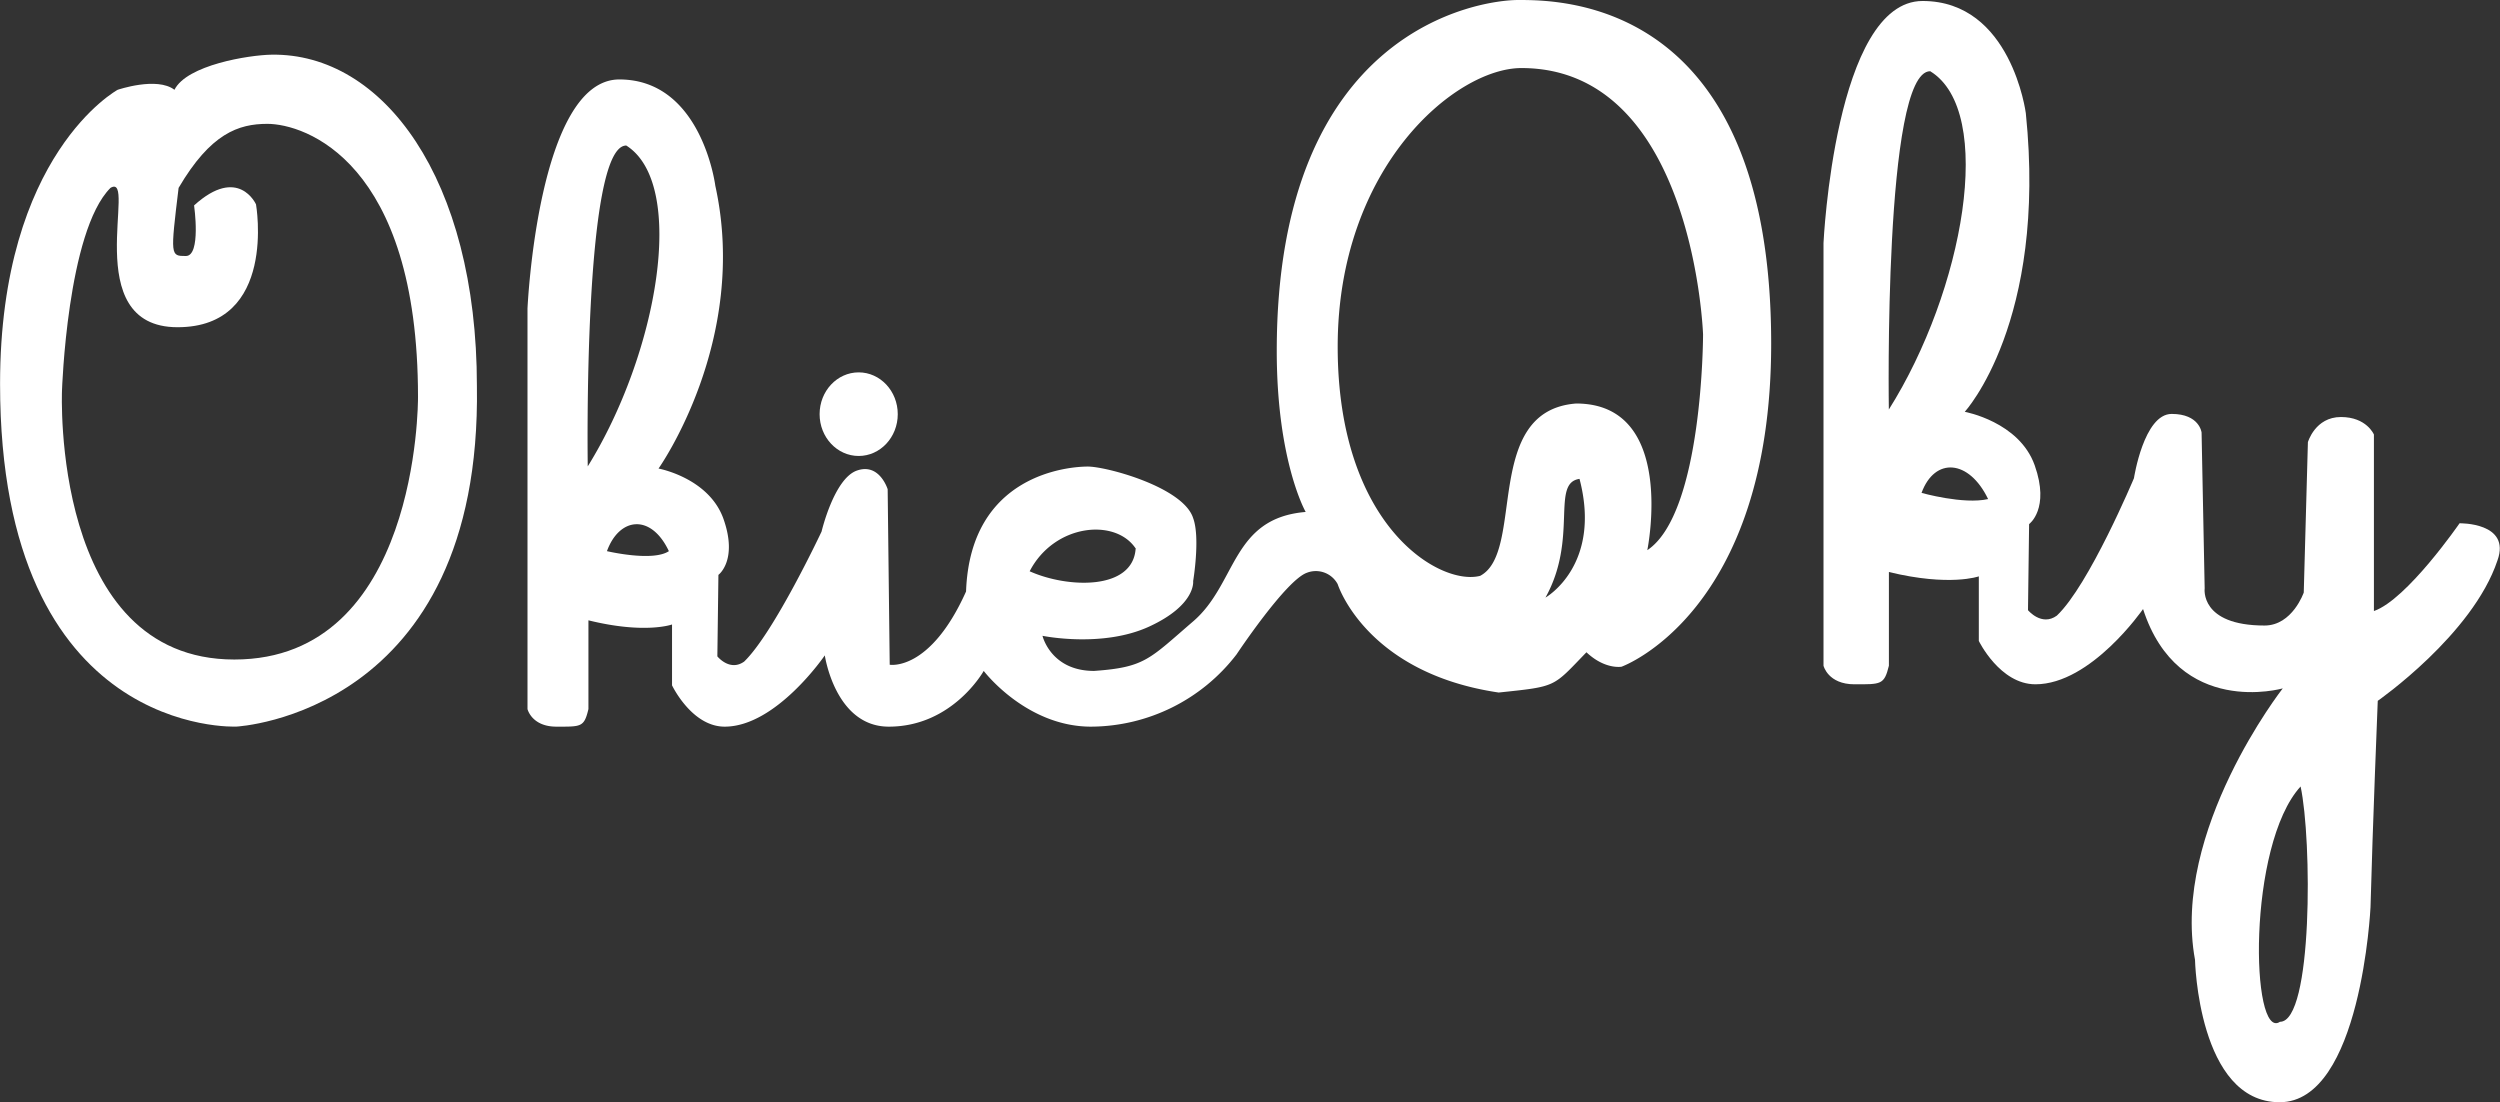 <svg id="Layer_4" data-name="Layer 4" xmlns="http://www.w3.org/2000/svg" viewBox="0 0 403.7 177.99"><rect x="0" y="0" width="403.7" height="177.99" fill="#333333" stroke="none"/><defs><style>.cls-1{fill:#fff;}</style></defs><title>Oky_text-white</title><path class="cls-1" d="M77,62.33c0-33.5-15.17-53.8-33.17-53.5-3.68.06-13.67,1.67-15.67,5.67-2.83-2.17-9.17,0-9.17,0S0,24.83,0,62c0,57.17,38.17,55.33,38.17,55.33S77.83,115.33,77,62.33ZM37.83,106.5C8.16,106.5,10,63.09,10,63.09s.83-25.75,7.83-32.75c4.5-2.67-5.33,22.5,10.83,22.5S41.33,33,41.33,33s-2.83-6.33-10,.17c0,0,1.17,8.17-1.33,8.17s-2.5,0-1.17-11C34,21.54,38.5,20,43.16,20c6,0,24.33,6,24.33,44.09C67.5,65,67.5,106.5,37.83,106.5Z" transform="translate(0.01)"/><ellipse class="cls-1" cx="138.66" cy="66.88" rx="6.31" ry="6.75"/><path class="cls-1" d="M245.16,0c-6.2,0-39,4.67-39,56.67,0,17.83,4.67,26,4.67,26-12,1-11.08,11.58-18.17,17.67s-7.75,7.42-16,8c-7,0-8.33-5.67-8.33-5.67s9.67,2,17.25-1.5,7.08-7.33,7.08-7.33,1.17-7,0-10.17c-1.58-5-14-8.33-17-8.33s-19,1.17-19.67,20.17c-5.83,13-12.33,11.83-12.33,11.83L143.33,79s-1.33-4.33-5-3-5.67,9.83-5.67,9.83-7.67,16.33-12.5,21c-2.33,1.66-4.33-.84-4.33-.84L116,92.83s3.17-2.33.83-9-10.5-8.17-10.5-8.17S121,55,115.5,30c0,0-2.17-17.17-15.5-17.17-13.17,0-14.83,37-14.83,37V114.5s.67,2.84,4.67,2.84,4.47.11,5.17-2.84V100.17c9.15,2.26,13.5.67,13.5.67v9.83s3.17,6.67,8.5,6.67c8.33,0,16.17-11.51,16.17-11.51s1.67,11.51,10.33,11.51c10.33,0,15.33-9,15.33-9s6.83,9,17.33,9a29.79,29.79,0,0,0,23.5-11.67S207.59,93.75,211,92.5a4,4,0,0,1,5,1.83s4.5,14.33,26,17.5c9.5-1,8.67-.83,14.17-6.5,3,2.83,5.67,2.33,5.67,2.33S286,99,286,55.49C286,0,252.16,0,245.16,0ZM94.9,75.31s-.81-51.81,6.22-51.81C111,29.76,106.18,57.13,94.9,75.31ZM98,89c2-5.5,7.13-6.09,10,0-2.62,1.75-10,0-10,0Zm85.38-.5c-.37,6.88-11,6.5-17.12,3.75C170.21,84.63,180,83.63,183.33,88.5Zm66.17,8c5.33-9.58.83-18.5,5.5-19.17,3.66,14-5.5,19.17-5.5,19.17ZM266,88.83s4.83-23.67-11.5-23.67c-15.17,1.17-8.17,24-15.5,27.83-6.5,1.67-23-8-23-37s19-45,29.67-45C273.5,11,275,54,275,54s0,28.84-9,34.84Z" transform="translate(0.01)"/><path class="cls-1" d="M397.16,84.5s-8.5,12.33-13.83,14.17V70.17s-1.17-2.83-5.33-2.83-5.33,4.06-5.33,4.06L372,95.68s-1.83,5.33-6.33,5.33c-10.5,0-9.67-6-9.67-6l-.5-25.17s-.33-3-4.83-3-6.09,10.38-6.09,10.38-7.25,17.28-12.45,22.19c-2.46,1.79-4.66-.88-4.66-.88l.18-13.9s3.4-2.46.9-9.5-11.29-8.63-11.29-8.63S330.58,52,327.12,18.28c0,0-2.33-18.12-16.67-18.12-14.16,0-16,39.07-16,39.07V107.5s.72,3,5,3,4.8.11,5.56-3V92.37c9.84,2.39,14.52.7,14.52.7V103.5s3.4,7,9.14,7c9,0,17.38-12.15,17.38-12.15,5.72,17.64,22.56,12.81,22.56,12.81s-18,23-14.17,43.83c0,0,.5,23,13.67,23s14.67-31.49,14.67-31.49c.33-12.67,1.17-33.33,1.17-33.33s15.33-10.67,19.33-22.67C405.5,84.33,397.16,84.5,397.16,84.5ZM305,66.13s-.88-54.63,6.68-54.63C322.29,18,317.09,46.94,305,66.13Zm5.28,13.46c2.13-5.81,7.66-5.43,10.75,1-4,.91-10.75-1-10.75-1ZM368.16,165c-4.71,3.17-5.33-28.5,3.33-38,1.84,8.49,2,38-3.33,38Z" transform="translate(0.01)"/></svg>
